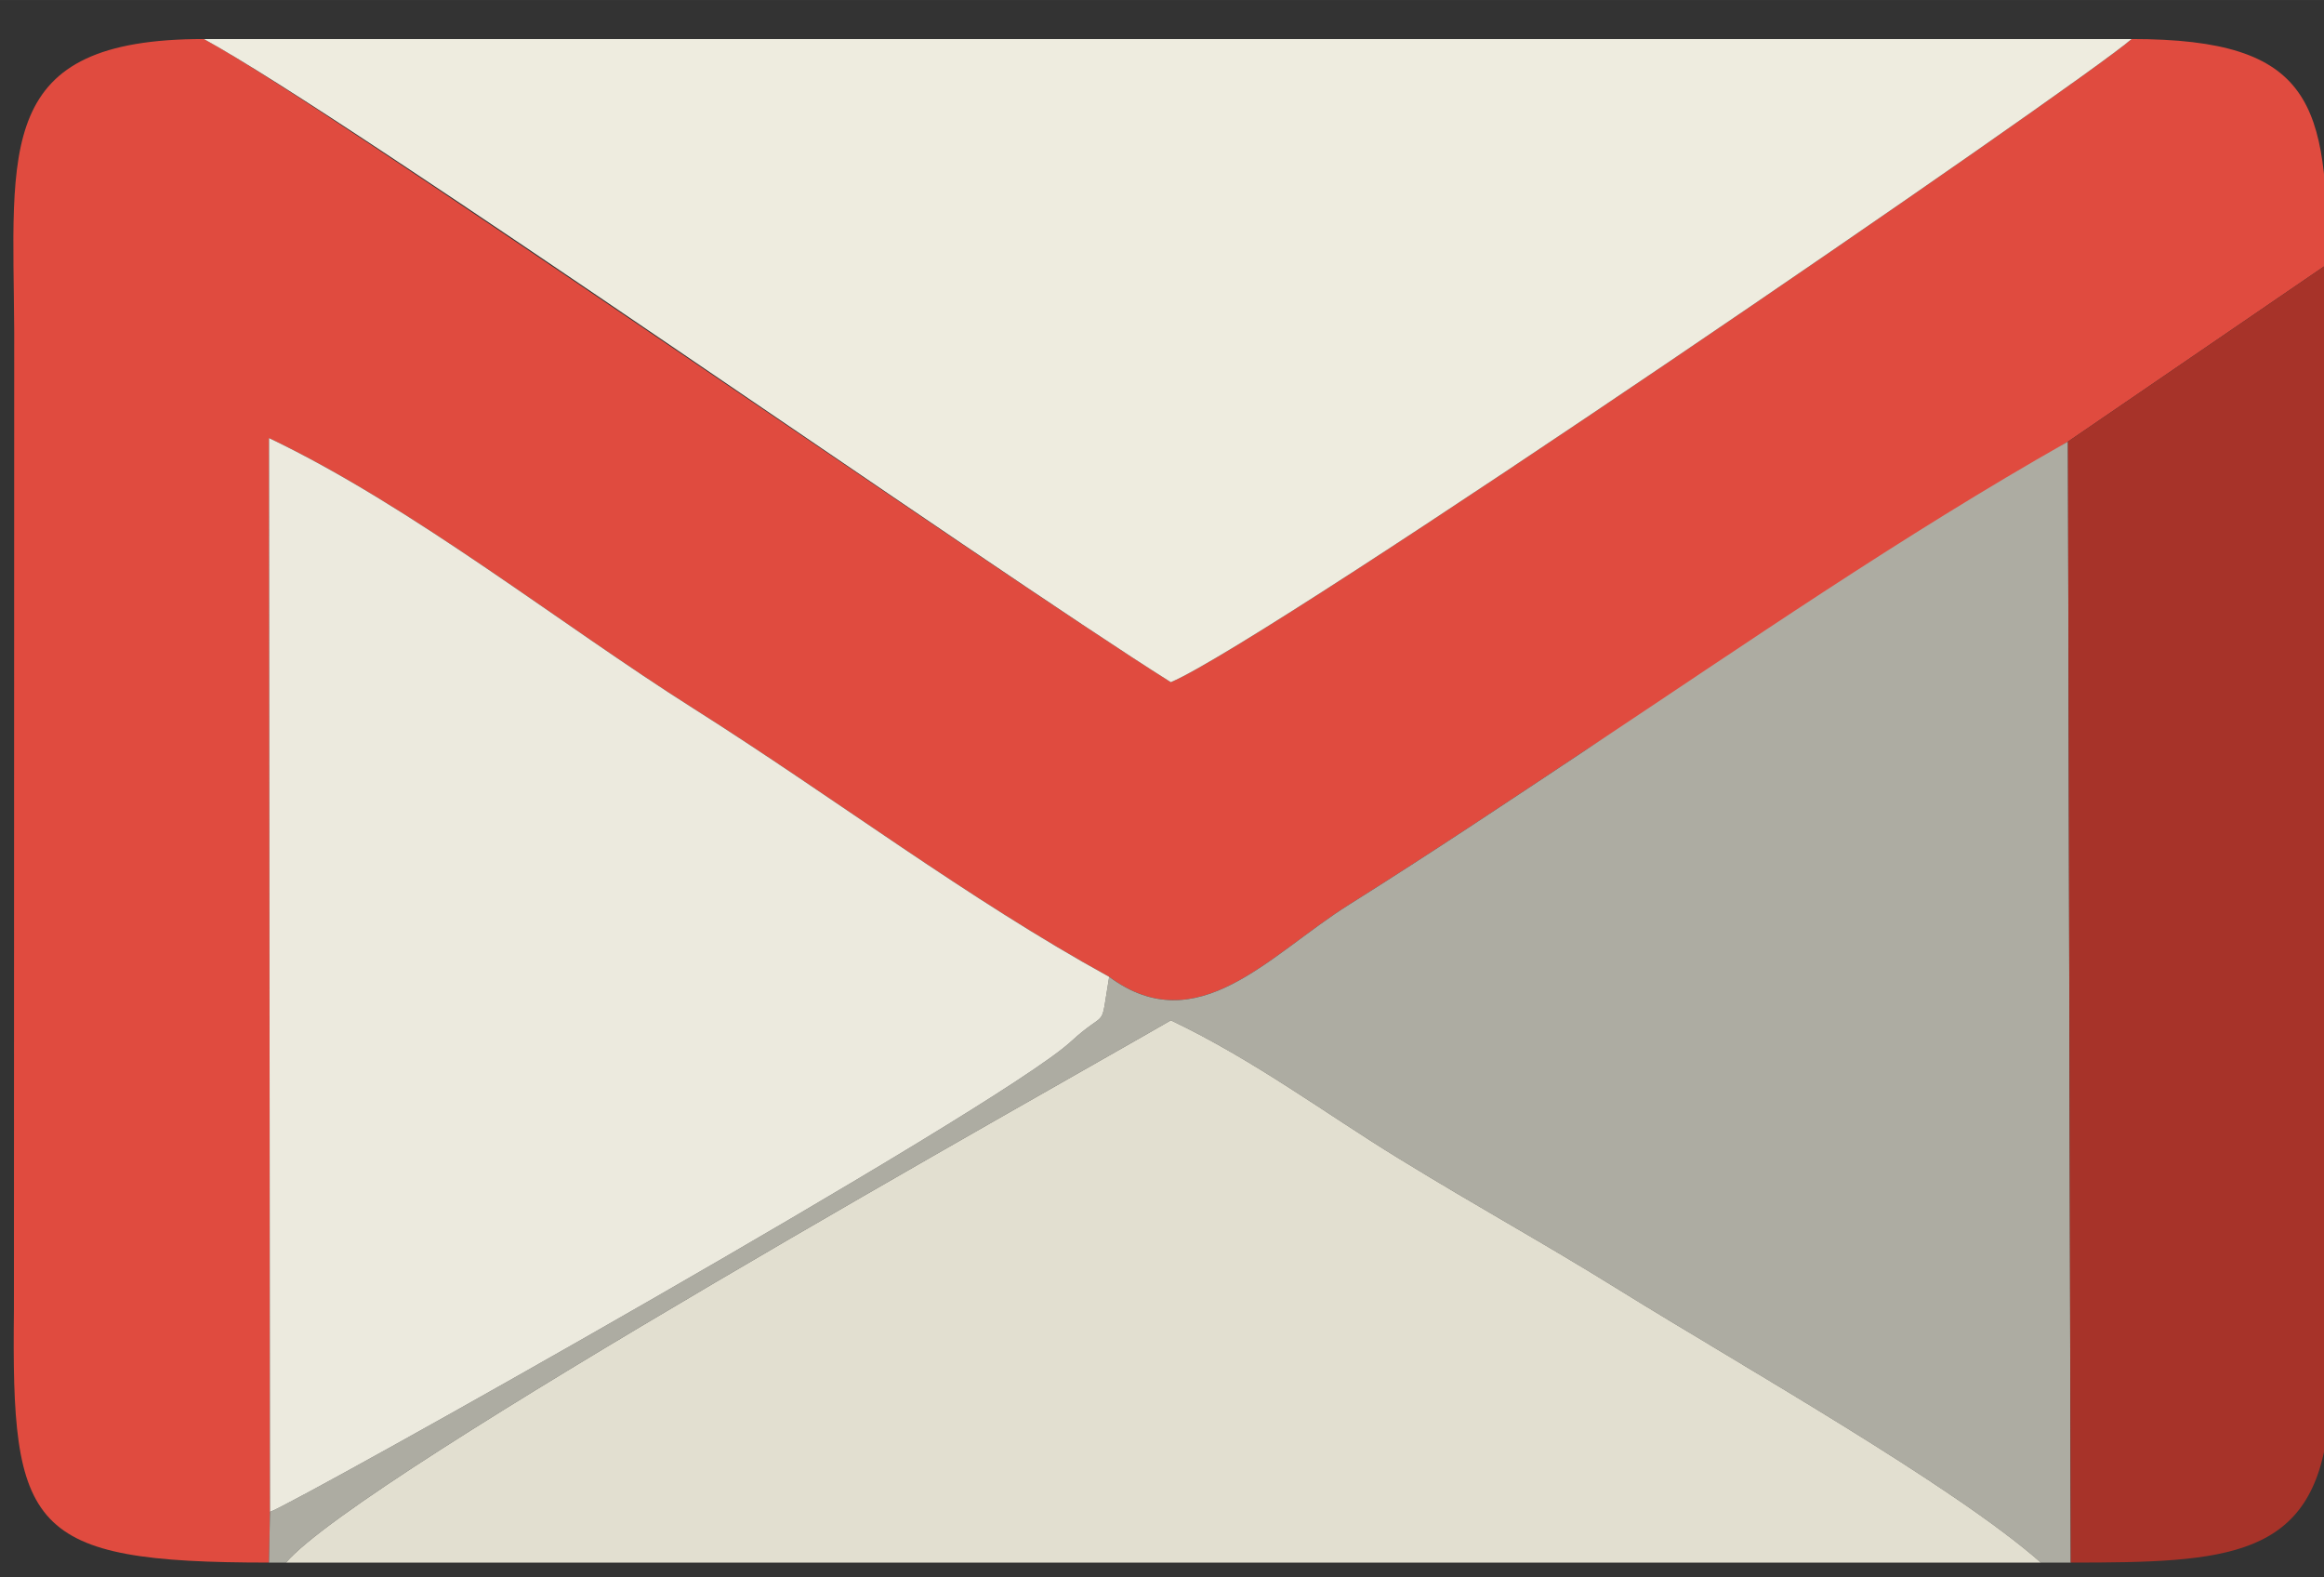 <?xml version="1.0" encoding="UTF-8" standalone="no"?>
<!-- Creator: CorelDRAW -->

<svg
   xmlns:dc="http://purl.org/dc/elements/1.1/"
   xmlns:cc="http://creativecommons.org/ns#"
   xmlns:rdf="http://www.w3.org/1999/02/22-rdf-syntax-ns#"
   xmlns:svg="http://www.w3.org/2000/svg"
   xmlns="http://www.w3.org/2000/svg"
   xmlns:sodipodi="http://sodipodi.sourceforge.net/DTD/sodipodi-0.dtd"
   xmlns:inkscape="http://www.inkscape.org/namespaces/inkscape"
   xml:space="preserve"
   width="28"
   height="19"
   style="fill-rule:evenodd"
   viewBox="0 0 7.902 5.362"
   id="svg2"
   version="1.1"
   inkscape:version="0.48.3.1 r9886"
   sodipodi:docname="new-email.svg"><rect x="0" y="0" width="7.902" height="5.362" fill="#333333" stroke="none"/><sodipodi:namedview
   pagecolor="#ffffff"
   bordercolor="#666666"
   borderopacity="1"
   objecttolerance="10"
   gridtolerance="10"
   guidetolerance="10"
   inkscape:pageopacity="0"
   inkscape:pageshadow="2"
   inkscape:window-width="1366"
   inkscape:window-height="697"
   id="namedview22"
   showgrid="false"
   inkscape:zoom="11.313709"
   inkscape:cx="9.6451514"
   inkscape:cy="9.7803512"
   inkscape:window-x="0"
   inkscape:window-y="24"
   inkscape:window-maximized="1"
   inkscape:current-layer="svg2" />
 <defs
   id="defs4">
  <style
   type="text/css"
   id="style6">
   
    .fil5 {fill:#A73329}
    .fil2 {fill:#ADACA2}
    .fil0 {fill:#E04B3F}
    .fil3 {fill:#E2DFD0}
    .fil4 {fill:#ECEADE}
    .fil1 {fill:#EEECDF}
   
  </style>
 </defs>
 <g
   id="Layer_x0020_1"
   transform="matrix(0.034,0,0,0.031,0.881,3.49)">
  <path
   class="fil0"
   d="M 0.99,58.764 1.087,53.204 0.993,-64.544 c 14.38,7.537 29.027,20.339 42.462,29.665 14.149,9.821 27.478,20.925 41.559,29.41 8.841,7.162 16,-2.409 23.982,-7.907 8.343,-5.748 15.978,-11.354 23.718,-16.991 l 48.181,-33.789 25.945,-19.462 c 0,-17.537 -1.353,-24.685 -19.578,-24.685 -5.065,4.878 -86.23,65.96 -96.083,70.526 -18.471,-12.735 -85.879,-64.275 -96.705,-70.526 -20.934,0 -19.069,11.873 -18.964,32.12 l -0.028,107.137 C -24.782,55.162 -23.19,58.763 0.99,58.763 z"
   id="path10"
   inkscape:connector-curvature="0"
   style="fill:#e04b3f" />
  <path
   class="fil1"
   d="m 187.261,-108.303 -192.788,0 c 14.379,8.592 78.234,57.791 96.705,70.526 9.853,-4.566 91.017,-65.648 96.083,-70.526 z"
   id="path12"
   inkscape:connector-curvature="0"
   style="fill:#eeecdf" />
  <path
   class="fil2"
   d="M 85.013,-5.468 C 84.059,0.746 84.983,-2.189 81.178,1.641 73.749,9.121 3.523,52.333 1.087,53.204 l -0.098,5.56 1.701,0 c 7.528,-9.657 77.286,-52.339 88.487,-59.46 8.352,4.363 15.518,10.258 22.798,15.153 8.621,5.795 14.134,9.028 22.124,14.471 11.916,8.117 33.33,21.359 42.083,29.837 l 2.99,0 -0.28,-122.919 c -16.692,10.371 -32.277,22.205 -48.181,33.789 -7.741,5.637 -15.375,11.243 -23.718,16.991 -7.982,5.499 -15.142,15.07 -23.982,7.907 z"
   id="path14"
   inkscape:connector-curvature="0"
   style="fill:#adaca2" />
  <path
   class="fil3"
   d="m 2.691,58.764 175.494,0 C 169.432,50.286 148.018,37.043 136.102,28.927 128.112,23.484 122.598,20.251 113.977,14.456 106.697,9.562 99.531,3.666 91.179,-0.697 79.978,6.424 10.219,49.106 2.691,58.764 z"
   id="path16"
   inkscape:connector-curvature="0"
   style="fill:#e2dfd0" />
  <path
   class="fil4"
   d="M 1.087,53.204 C 3.523,52.333 73.749,9.121 81.178,1.641 84.983,-2.189 84.059,0.746 85.013,-5.468 70.933,-13.953 57.603,-25.057 43.454,-34.879 30.02,-44.205 15.373,-57.007 0.993,-64.544 l 0.095,117.748 z"
   id="path18"
   inkscape:connector-curvature="0"
   style="fill:#eceade" />
  <path
   class="fil5"
   d="m 180.895,-64.156 0.28,122.919 c 15.61,0 24.253,-0.457 25.735,-14.924 1.146,-11.185 -0.07,-30.79 -0.07,-42.907 l 0,-84.551 -25.945,19.462 z"
   id="path20"
   inkscape:connector-curvature="0"
   style="fill:#a73329" />
 </g>
</svg>